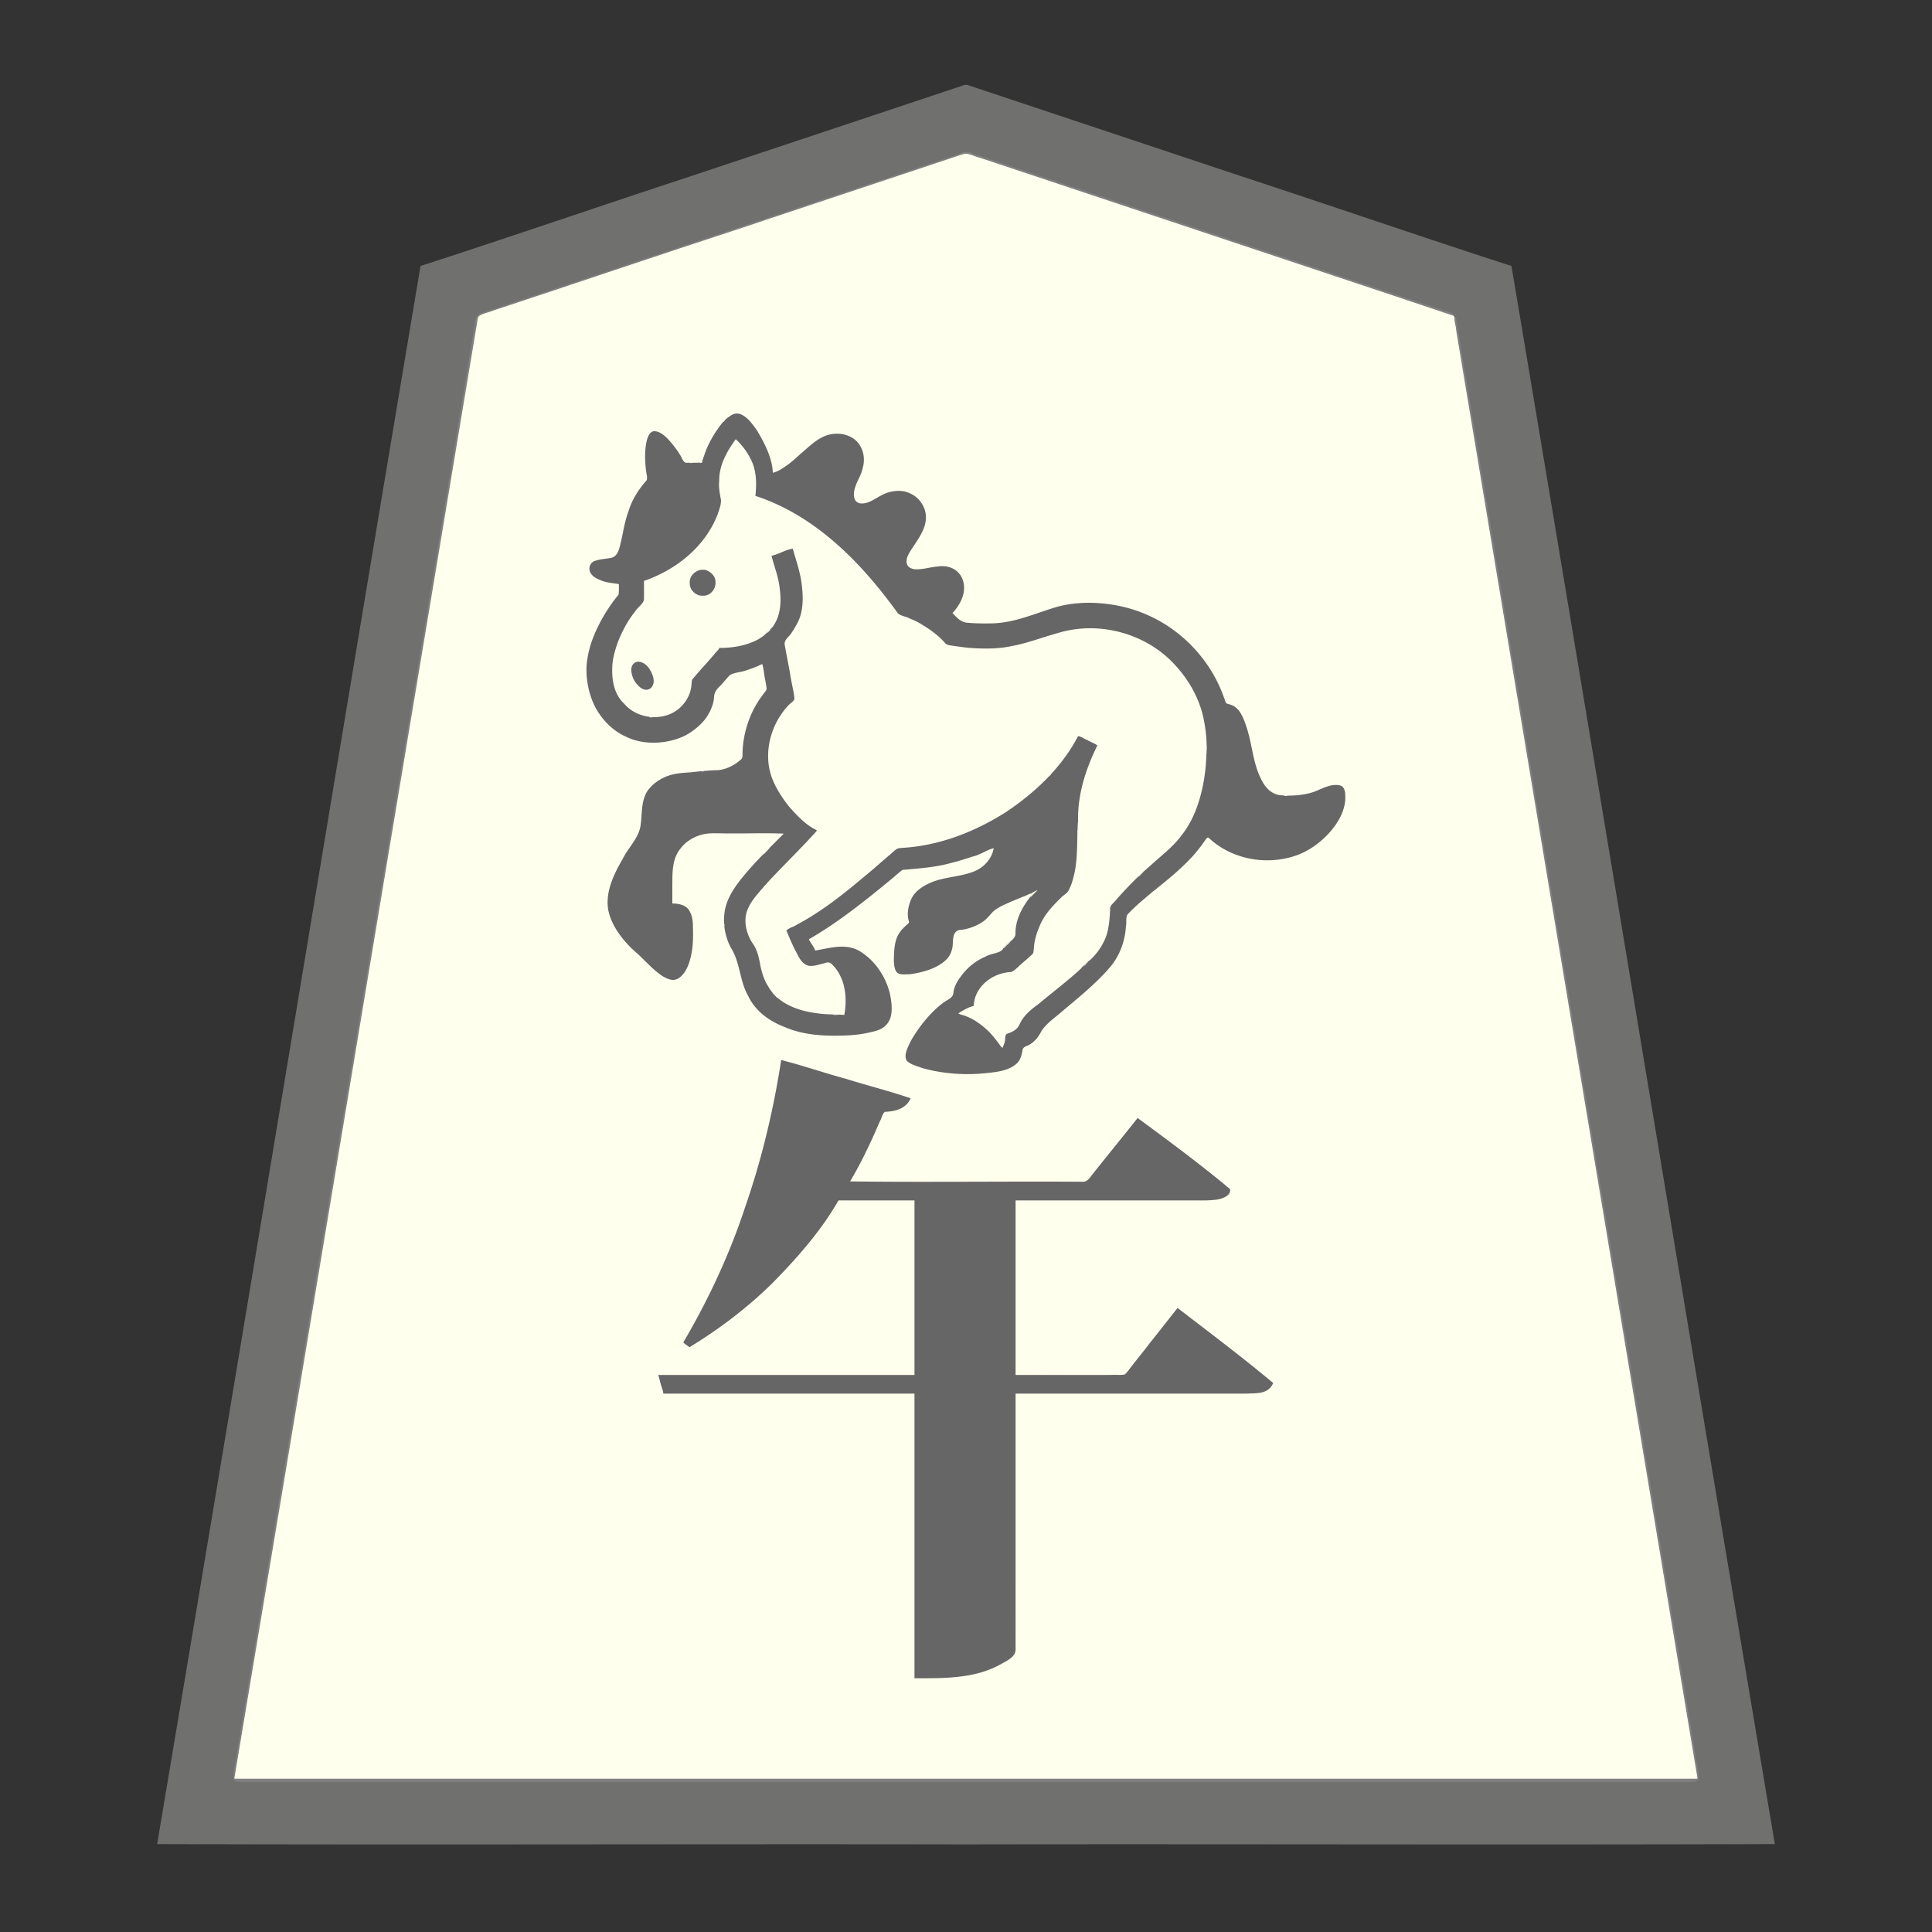 <svg xmlns="http://www.w3.org/2000/svg" width="3000" height="3000"><rect width="100%" height="100%" fill="#333333" stroke="none"/><path d="M363 2763h2274c-116.777-706.336-235.544-1412.426-352.792-2118.701-7.351-44.171-14.733-88.332-22.082-132.49-.76-5.347-1.88-10.63-2.64-15.97-.062-6.502-4.856-8.386-10.16-9.572-81.497-27.15-162.975-54.317-244.46-81.467-142.336-47.478-284.708-94.881-427.04-142.357-13.532-4.49-27.037-9.017-40.56-13.514-6.477-2.17-12.972-4.309-19.44-6.486-6.235-1.594-13.427-5.493-19.495-5.034-100.387 32.434-200.209 66.92-300.466 99.791-150.35 50.002-300.828 99.614-451.039 150.05-5.982 1.452-6.275 6.662-6.798 11.742-24.43 146.388-48.84 292.799-73.214 439.189C565.92 1546.494 463.462 2154.662 363 2763m822-1733c1.423 8.138 2.906 16.284 4.168 24.45.703 4.594 1.992 9.938 2.398 14.177-.048 6.812-8.967 12.797-12.14 19.708-18.3 26.11-25.343 58.263-25.887 89.521-7.578 10.031-24.87 17.416-34.782 18.684-14.02 1.152-28.073 1.466-42 3.509-12.384 1.052-25.16 1.067-37.027 5.214-20.814 6.588-39.401 23.82-41.086 46.635-1.885 10.3-1.668 20.832-2.857 31.182-3.234 17.969-16.337 31.549-25.09 46.917-8.46 13.657-15.729 28.02-21.085 43.183-4.595 13.275-6.445 30.062-3.318 42.66 6.412 22.521 23.05 45.792 39.43 59.414 13.608 11.875 25.518 25.66 40.054 36.585 5.262 3.744 12.136 7.906 18.156 8.622 12.106.71 21.177-15.352 24.09-23.626 6.891-18.412 7.615-38.125 6.966-57.491.016-9.21-1.495-18.96-7.197-26.529-5.596-7.31-17.1-8.95-24.793-8.815.03-11.416-.036-22.81.022-34.22.739-9.299.011-20.493 1.896-28.879 3.24-15.123 11.42-29.585 25.151-37.593 21.174-13.733 47.304-10.312 71.15-10.308H1218c-.274 3.719-4.368 6.498-6.602 9.102-10.178 10.098-21.653 21.94-30.504 31.499-18.687 18.596-39.449 42.514-49.436 64.807-9.557 23.164-7.596 50.895 4.719 72.685 11.735 18.3 13.733 40.345 20.098 60.554 6.729 17.13 16.827 33.408 31.594 44.738 26.786 19.914 60.668 28.96 93.602 30.502 26.112.917 52.568.14 77.843-7.178 8.671-2.368 16.562-7.838 20.682-16.047 6.621-15.098 1.832-35.23-1.68-48.979-7.641-21.35-23.498-44.738-42.085-55.156-23.151-16.258-46.442-5.15-71.231-2.527-1.653-7.01-9.693-13.067-10-20 12.152-4.704 24.195-15.047 34.46-20.974 39.628-25.576 75.17-57.652 111.997-86.556 25.292-1.482 50.695-4.343 75.316-10.659 11.639-2.866 23.017-6.567 34.36-10.361 5.65-1.834 11.012-4.409 16.55-6.518 5.367-2.021 10.329-5.982 16.317-5.932-2.302 25.796-24.586 38.14-46.94 43.207-19.497 4.343-40.242 5.874-58.058 15.84-14.798 7.403-27.561 21.983-27.952 39.4-.066 4.323-.207 8.674.602 12.928 2.609 8.76-6.234 11.54-9.794 17.04-10.244 10.25-12.42 24.989-12.718 38.755-.393 9.576-1.699 30.812 15.501 28.829 10.43.124 22.507-2.656 31.55-5.57 16.7-4.362 35.228-13.78 40.603-31.668 2.644-6.968 1.85-15.718 2.98-22.261.743-3.2 2.512-6.035 4.947-8.157 5.946-1.843 12.501-1.49 18.368-3.941 9.473-2.695 18.455-7.066 26.072-13.333 5.461-4.732 9.167-11.39 15.368-15.35 8.906-6.055 18.803-10.404 28.745-14.418 5.144-2.126 10.22-4.375 15.404-6.374 4.805-1.945 10.42-4.987 15.322-4.927-.486 7.24-8.082 13.354-11.562 19.108-7.683 11.934-13.656 28.21-14.393 41.266.996 8.448-2.93 13.772-9.474 17.745-5.515 3.254-9.992 10.59-13.726 14.065-5.596 3.21-12.634 3.15-18.418 6.042-22.014 8.696-42.276 24.946-51.96 47.166-2.319 5.073-3.136 10.784-4.159 16.125-3.167 3.85-7.995 5.646-11.912 8.553-16.3 11.54-29.383 26.997-41.284 42.864-4.876 6.814-10.317 15.045-13.558 22.022-3.037 7.305-8.382 16.658-5.447 23.596 3.617 6.323 13.49 8.352 19.512 11.156 29.7 9.6 61.242 12.105 92.212 10.427 11.179-.433 22.287-2.089 33.283-4.036 9.058-2.091 18.264-5.582 25.102-12.112 6.838-6.82 7.225-14.695 9.264-22.836 1.398-2.891 6.273-3.563 9.166-5.529 13.78-6.832 17.084-19.548 25.877-29.572 28.548-28.154 63.084-50.114 90-80 15.884-15.303 27.643-35.037 32.102-56.733 3.069-11.136 2.73-22.692 3.844-34.033 4.584-7.686 15.613-15.034 22.837-22.88 32.61-27.76 68.704-52.662 94.204-87.787 2.343-3.48 4.9-6.8 7.304-10.226 3.483-3.188 7.461 1.57 9.81 3.677 45.943 40.867 123.27 41.188 168.606-.453 11.425-9.37 20.89-21.16 27.973-34.072 5.482-9.976 9.159-23.217 8.776-33.682.005-4.47-.964-9.134-3.832-12.694-4.585-5.617-16.317-2.244-21.8-.957-10.926 3.526-21.058 9.39-32.425 11.512-5.707 1.237-11.523 2.077-17.368 2.229-5.256-.31-12.141 2.008-16.054-.951-2.552 2.326-7.3.938-9.986.827-14.143-1.919-24.213-13.293-29.493-25.763-12.419-24.37-13.433-52.6-21.805-78.255-3.106-11.249-8.724-24.562-16.87-31.822-4.053-4.35-10.269-4.716-15.225-7.073-7.78-20.851-16.48-42.125-29.967-60.222-49.493-73.805-147.702-113.277-234.09-88.442-31.516 10.004-62.774 23.573-96.371 24.717-15.733-.26-31.749.944-47.321-2.013-5.597-1.393-10.457-7.909-15.332-12.256-3.633-2.555-.783-5.629 1.316-7.698 8.107-10.033 15.059-22.558 14.549-35.89-.23-11.5-8.657-23.626-18.233-27.721-11.22-4.71-23.883-3.042-35.382-.525-10.404 1.732-24.421 4.379-32.121-1.594-7.897-7.685-1.454-20.778 2.418-26.626 9.495-14.5 22.264-31.785 24.068-48.156 1.061-15.945-8.836-32.307-23.536-38.905-13.048-6.552-28.684-5.176-41.405 1.561-10.898 5.143-21.162 13.942-33.879 13.786-5.187.11-12.369-3.505-12.573-8.571-3.216-21.89 15.675-39.986 14.737-61.522.651-15.721-10.505-30.372-24.923-35.57-11.226-4.327-23.885-3.628-34.774 1.426-15.155 6.86-29.18 21.018-40.404 30.906-5.977 5.754-12.625 10.811-19.345 15.64-6.191 4.43-14.282 9.723-21.553 9.761-.672-23.265-14.098-48.308-24.812-66.016-6.773-9.264-13.586-19.706-24.578-24.519-6.535-2.752-11.984.098-16.818 3.744-4.115 3-8.741 6.044-11.628 11.342-12.879 16.393-25.01 38.61-29.164 57.449-3.988 1.068-6.943 4.214-12.29 2.893-2.086.112-3.743-.732-5.922-1.394-3.647.104-7.223 3.097-11.627.477-4.814-5.779-7.306-13.233-12.013-19.13-8.646-10.822-17.21-24.337-31.255-28.735-7.542-2.178-11.223 6.227-12.829 11.384-3.272 11.275-3.766 24.573-3.108 38.266.343 10.86 6.62 23.197-1.552 30.55-11.477 13.544-20.105 29.429-25.469 46.385-4.827 13.38-6.989 27.404-9.934 41.236-2.215 9.605-4.401 23.116-12.931 27.237-7.282 2.683-15.368 2.194-22.806 4.306-4.858.88-11.248 2.743-13.176 9.043-3.153 8.385 6.082 16.215 12.734 18.866 7.656 3.687 16.065 5.454 24.45 6.372 2.593.257 5.2.593 7.728 1.244-.225 5.39.333 11.804-.322 16.721-.502 3.941-5.45 7.445-7.844 11.256-21.016 28.192-37.35 61.236-41.666 96.495-1.645 27.512 4.093 55.985 20.539 78.597 23.711 35.025 70.34 51.685 110.945 39.516 19.01-4.587 38.883-18.299 49.674-32.493 6.59-7.87 10.942-17.31 13.421-27.21 1.926-4.526.19-12.08 2.686-15.372 2.724-4.014 6.183-7.449 9.376-11.067 4.22-4.716 8.396-9.488 12.56-14.254 6.229-5.46 18.42-4.778 27.35-8.421 9.086-2.274 17.253-7.548 26.281-9.768m-67-23c24.592.513 56.085-5.97 72.747-22.472 22.394-19.752 24.245-45.365 21.08-71.39-2.814-16.48-6.593-33.12-12.827-48.638 9.91-3.864 21.766-8.325 31-11.5 5.547 19.564 12.484 38.947 14.329 59.421 2.14 18.284 1.722 37.774-7.268 54.425-3.46 6.265-7.923 13.495-11.905 18.704-2.023 2.89-5.127 5.68-6.942 8.349-2.756 6.41 1.418 15.67 1.898 22.199 2.53 14.254 5.193 28.484 7.855 42.711 1.028 6.101 2.473 12.119 3.39 18.228.682 2.561.832 5.634 1.16 8.003-30.841 27.01-48.208 71.023-38.426 111.895 4.505 19.07 16.257 39.315 27.428 53.217 12.08 16.297 27.634 29.343 44.481 40.348-21.487 24.018-44.694 46.496-66.87 69.87-8.488 8.55-16.214 17.799-23.889 27.063-6.635 7.819-12.778 16.18-16.283 25.94-5.775 17.841-1.437 37.488 8.779 52.682 8.65 11.372 10.009 25.818 13.09 39.182 3.99 20.528 16.235 38.512 32.789 50.845 17.69 12.31 39.392 16.57 60.33 19.1 6.392.788 12.887.835 19.283 1.325 4.932-2.531 12.52 1.09 18.771.493 2.972-16.356 2.759-33.488-1.2-49.632-3.37-11.271-8.941-21.943-17.294-30.33-5.603-7.312-18.436-.78-25.268.418-16.172 5.872-24.4-7.298-29.742-17.75-3.387-5.603-5.594-11.782-8.47-17.628-2.446-5.73-6.09-12.39-7.026-18.078 41.763-18.429 78.229-47.26 113.194-76.137 13.418-11.142 26.844-22.27 39.837-33.885 5.991-4.446 12.002-10.966 17.671-14.782 6.462-2.682 16.197-1.303 23.04-2.897 54.405-6.761 106.656-27.553 151.982-58.131 43.248-29.722 81.207-68.164 106.776-114.168 8.675 4.39 17.435 9.44 26.5 13-15.998 36.625-30.785 75.676-29.014 116.63-2.495 31.072.888 63.315-8.881 93.57-1.294 5.218-3.51 10.096-6.023 14.827-1.694 4.08-7.645 6.594-10.944 10.36-13.657 13.22-27.246 27.5-34.199 45.618-3.096 6.836-5.376 14.04-6.915 21.374-1.651 6.347-1.4 14.21-2.77 20-7.608 7.74-16.493 14.348-24.261 21.962-3.126 2.513-6.574 6.055-10.194 7.027-28.606 1.185-56.762 22.684-57.799 52.632-8.942 1.346-16.056 7.574-24 11 .19 4.092 5.576 4.772 8.678 5.796 13.025 4.208 24.269 12.197 34.503 21.029 5.27 4.622 9.919 9.881 14.216 15.395 4.139 4.264 8.184 13.358 13.603 13.78 2.5-6.187 4.302-12.497 4.43-19.24.362-2.857 5.814-3.237 7.607-4.724 12.545-3.869 15.814-17.466 22.708-25.661 6.94-8.45 16.673-14.086 24.676-21.38 15.738-13.242 32.223-25.648 47.66-39.248 6.993-5.591 13.828-11.479 19.533-18.414 12.71-10.538 24.56-22.552 31.235-38.015 6.365-13.44 8.497-31.256 8.684-44.707-1.759-7.308 3.316-11.405 7.738-16.369 15.667-18.196 32.462-35.038 50.175-50.965 13.343-11.64 28.835-25.492 40.53-36.752 18.765-18.854 32.83-42.627 40.052-68.21 3.83-13.785 7.006-27.837 8.95-42.01.947-7.175 1.755-14.357 1.972-21.59-.475-6.568 2.442-15.227-.95-20.215 3.21-3.9.403-11.155.97-16.69-1.009-16.201-3.876-32.504-9.47-47.769-14.78-42.155-45.37-78.884-84.865-99.962-42.158-22.438-93.556-27.636-139.375-13.662-22.609 6.184-48.508 16.061-69.786 19.653-21.158 4.781-42.895 4.484-64.367 2.966-9.54-.801-18.992-2.39-28.456-3.743-9.242-1.006-12.51-8.91-19.17-13.538-10.926-10.283-23.583-18.77-37.23-25.014-6.424-2.859-12.75-5.958-19.587-7.72-6.646-1.707-9.064-7.339-12.889-12.369C1334.229 867.918 1263.738 798.786 1174 769c2.193-16.618 1.399-34.034-4.085-49.975-6.031-12.099-14.576-30.115-27.915-38.025-14.581 18.069-26.004 40.626-26.175 64.267-.861 8.77.685 20.776 1.911 27.902 1.812 7.915-1.689 17.226-4.182 23.958C1094.565 847.467 1048.836 884.002 999 901c-.178 9.793.217 19.622-.119 29.404-.265 4.178-3.653 6.879-6.48 9.698-20.312 21.825-36.107 54.29-41.179 81.112-4.52 23.058-2.12 48.776 12.709 67.947 11.135 12.697 26.301 25.705 44.598 24.629 25.302 5.852 53.87-9.953 62.775-34.663 2.83-6.452 3.374-13.501 3.93-20.388.688-4.066 5.5-7.784 8.288-11.69 9.734-10.942 19.334-22.004 29.008-32.998 1.887-2.195 4.743-4.433 5.47-7.051m-136.671 33.456c.67 8.02 3.737 15.771 9.197 21.493 4.315 4.919 12.482 12.042 19.672 5 7.557-8.615 1.806-20.701-3.113-27.713-3.568-5.098-8.728-9.824-15.192-10.437-6.234-.478-10.623 5.521-10.564 11.657M1024 2136.5c1.455 8.449 5.962 19.503 7 26.5h390v442c44.818.053 92.987.678 133.259-22.49 9.253-4.88 22.387-11.794 21.71-22.192.089-36.775-.016-73.55.031-110.32V2163h307.2c17.217-.028 34.435.033 51.636-.018 14.807-.369 35.53.312 40.164-15.482-47.976-39.247-96.969-77.28-146.5-114.5-14.057 18.536-28.898 36.511-43.14 54.896-10.666 13.962-21.885 27.484-32.458 41.506-2.12 2.339-4.204 6.109-7.137 6.262-56.548.96-113.205-.175-169.765.336v-273h276c11.465.02 22.965.303 34.372-.981 8.173-1.46 20.674-3.936 22.128-12.525.545-3.531-4.92-6.015-6.718-8.182-44.289-35.451-89.36-70.923-135.782-103.312-21.435 29.573-46.505 57.433-68.721 86.628-4.183 5.418-7.854 12.383-16.964 11.372H1319c1.163-5.74 6.507-12.177 9.196-18.546 11.117-22.227 22.824-44.205 32.591-67.095 2.477-5.684 5.034-11.332 7.45-17.042 1.478-4.648 3.617-9.072 9.959-8.375 12.054-1.047 29.311-5.137 33.804-19.942-32.967-8.14-65.223-19.79-98.091-28.414-33.008-10.082-66.54-19.193-99.409-29.586-13.29 76.998-29.823 153.903-56.234 227.699-23.498 73.362-57.362 143.094-95.266 209.835 2.314 1.775 6.5 5.716 9.124 4.398 3.088-1.105 6.596-3.853 9.998-5.68 44.199-27.382 85.642-60.8 121.853-97.727 36.692-36.866 70.69-77.64 97.025-122.525h120v273h-397zM1091.5 884c-3.198 2.873-8.498 2.965-12.323 6.538-13.88 10.582-5.85 31.416 9.223 33.227 10.816 2.205 21.966-8.596 21.535-18.402.568-5.49-1.988-10.62-6.203-14.032-3.238-4.275-9.833-4.698-12.232-7.331" style="fill:#ffe;fill-rule:evenodd;stroke:none"/><path d="M244 2863.5c418.26 1.426 837.325-.26 1255.75.5 418.681-.76 837.643.926 1256.25-.5-137.483-816.352-271.828-1633.965-409-2450.5-141.513-45.746-282.358-94.352-423.703-140.74-105.839-35.248-211.646-70.575-317.47-105.817l-60-20a8496 8496 0 0 1-28.008-9.343c-4.68-1.543-9.347-3.083-13.982-4.729-5.086-2.015-9.193.742-14.014 2.193-139.528 46.49-279.049 93.006-418.557 139.507C931.703 319.858 792.72 367.853 653 413c-137.126 816.275-271.612 1634.71-409 2450.5m2014-2374c-125.952-43.93-253.833-84.21-380.181-127.4-95.205-31.693-190.356-63.475-285.553-95.171-17.796-5.994-35.652-11.835-53.447-17.829-8.52-2.817-17.015-5.657-25.52-8.495-4.005-1.231-8.613-3.125-12.41-3.767-63.25 20.199-127.559 42.687-191.024 63.362-95.507 31.916-191.062 63.633-286.568 95.54-47.833 15.913-95.637 31.905-143.47 47.817-23.844 7.95-47.684 15.888-71.528 23.838-12.001 4.028-24.011 7.976-36 12-11.213 4.21-25.413 6.718-32.299 14.605-123.521 749.703-250.12 1499.052-374.284 2248.678-.418 5.827-2.715 12.663-2.316 18.006.871 6.983 13.32 4.9 17.447 5.316h2218.831c9.216-.067 18.404.082 27.605-.045 3.385-.083 8.257-1.042 9.136-4.947.92-7.845-2.296-15.705-2.828-23.483-17.165-103.086-34.354-206.148-51.543-309.22-105.598-632.472-211.056-1264.95-316.234-1897.486-1.231-7.003-2.3-14.019-3.528-21.008-.688-3.85-1.257-7.694-1.924-11.537-.508-1.542-.565-4.395-2-4.784-.031-1.344-1.034-2.612-.362-3.99" style="fill:#70706f;fill-rule:evenodd;stroke:none"/><path d="M1183.5 1031c2.747 8.114 2.858 16.988 4.843 25.294.624 3.982 1.68 8.629 1.962 12.311.623 3.356-3.672 6.801-5.517 9.944-19.645 25.356-30.573 57.242-31.784 89.183-.294 3.655.675 8.52-1.714 10.881-9.952 9.21-22.614 15.995-36.188 17.264-14.141.367-28.157 1.7-42.184 3.354-12.55.809-25.342 1.469-37.172 6.09-10.466 4.138-20.141 10.236-27.337 18.989-14.752 16.44-10.454 43.42-14.456 61.29-4.273 17.862-18.615 31.215-26.577 47.32-8.144 14.075-15.967 28.586-20.316 44.375-4.03 13.062-4.977 29.826-1.022 41.815 6.112 22.835 24.504 44.618 40.211 58.603 13.908 11.764 25.395 26.29 40.626 36.66 5.35 3.824 12.82 7.418 18.965 7.27 11.884-.955 19.88-14.67 23.38-24.348 6.887-18.665 7.424-38.557 6.775-58.146.1-9.47-1.3-19.546-7.202-27.334-5.596-7.31-17.1-8.95-24.793-8.815.054-11.232-.07-22.467.046-33.687.01-17.872.59-37.672 13.047-52.167 7.666-10.125 19.027-17.091 31.123-20.649 10.118-3.193 20.777-2.576 31.225-2.497 32.429.76 65.257-.926 97.559.5-21.325 21.549-43.282 42.406-62.617 66.019-14.383 17.48-28.361 37.502-29.778 60.993-1.831 17.424 3.142 38.166 11.363 51.914 13.437 22.37 12.707 50.346 25.711 72.91 10.686 23.129 32.465 39.038 55.615 47.961 30.108 13.34 63.303 14.805 95.629 13.618 11.91-.508 23.806-1.731 35.453-4.316 9.53-2.146 20.082-4.036 27.08-11.584 12.913-11.938 9.306-34.921 6.261-49.766-6.2-24.106-20.564-47.038-41.025-61.495-23.51-17.82-48.694-9.224-74.692-4.754-2.73-6.827-7.01-11.339-10-17.5 46.467-26.7 88.497-60.735 129.751-94.72 5.217-4.344 10.18-9.06 15.702-13.013 24.86-2.22 50.434-3.858 74.758-10.585 11.145-2.735 23.954-6.75 33.918-10.072 11.602-2.607 21.555-10.024 32.871-13.11-2.66 16.26-14.888 29.685-29.814 35.853-23.16 9.586-49.758 8.302-72.333 19.721-10.53 5.077-20.702 12.422-25.805 23.335-4.395 9.936-7.893 23.98-3.048 36.591-6.181 5.684-12.898 11.047-16.97 18.637-6.57 11.418-6.85 27.347-7.029 39.005.043 6.338.526 14.496 4.3 19.303 4.5 5.09 13.713 3.171 19.58 3.46 19.956-2.412 44.569-9.46 57.851-23.153 5.136-5.093 7.971-11.96 9.255-18.95 1.658-9.559-1.874-27.007 14.515-27.001 10.92-1.562 23.368-6.253 31.705-11.975 6.749-4.12 11.313-10.596 16.687-16.151 8.552-7.667 19.64-11.62 29.856-16.36 5.545-2.15 10.97-4.58 16.471-6.805 5.186-1.22 11.064-6.215 15.779-5.01-14.995 17.826-27.886 39.435-27.2 63.74-1.69 9.007-15.108 14.015-19.948 23.122-5.455 6.163-17.666 6.006-25.813 10.69-16.389 6.88-30.352 18.334-40.352 33.022-4.973 6.49-8.746 14.029-10.156 22.155-.078 8.678-7.17 11.064-13.548 15.136-21.644 15.31-41.132 40.51-52.931 61.51-4.167 8.951-11.262 21.78-6.098 30.114 6.061 6.42 17.07 8.58 24.21 11.495 33.006 9.22 67.798 11.444 101.787 7.582 15.536-1.677 32.702-3.683 44.884-14.697 5.877-5.516 7.73-13.547 9.045-21.092.537-4.213 5.497-5.628 8.831-7.184 3.512-1.666 6.65-3.988 9.387-6.71 5.197-4.419 8.265-10.446 11.647-16.211 6.9-10.01 16.54-17.386 25.887-24.885 27.01-23.132 55.374-45.029 78.733-71.96 15.898-18.007 24.638-41.432 26.005-65.281 1.102-5.51-.419-14.048 2.359-17.957 11.745-12.751 25.325-23.67 38.474-34.905 22.458-17.848 44.88-35.808 64.139-57.191 4.1-4.807 8.125-9.673 11.934-14.713 1.852-2.464 3.55-5.042 5.383-7.515 1.487-1.81 3.785-6.8 6.312-4.698 35.26 33.338 89.591 43.264 135.082 27.505 31.708-10.686 62.203-39.803 72.905-68.571 2.357-6.67 3.99-13.695 4.038-20.774.096-6.708-.076-15.468-6.3-19.036-11.81-3.972-24.248 1.741-34.849 6.24-18.564 8.865-43.273 10.182-61.605 8.168-17.542-3.812-24.928-17.4-31.103-31.429-9.256-21.974-11.194-46.186-17.908-68.868-3.178-10.522-7.425-23.217-13.832-31.226-3.415-4.173-7.841-7.577-13.12-8.988-2.24-.986-5.928-.947-6.92-3.315-1.033-2.515-1.755-5.159-2.815-7.652-19.807-56.35-63.242-103.518-117.885-127.801-28.872-13.082-60.72-19.19-92.301-19.32-16.23.161-32.696 1.8-48.382 6.148-14.726 4.207-29.077 9.656-43.677 14.247-19.55 6.52-40.003 11.577-60.756 11.605-11.31.138-22.616.114-33.884-.921-11.59-.32-17.63-7.965-24.659-15.079 11.575-12.582 21.228-30.042 17.037-47.828-4.685-19.969-23.039-27.39-40.45-24.476-11.038.842-21.767 4.581-32.937 4.271-5 .14-11.591-2.1-13.64-6.563-4.52-9.057 3.338-19.866 7.963-26.863 9.522-14.708 21.61-30.486 20.769-49.076-.823-15.884-11.664-30.617-26.66-36.212-13.189-5.748-30.571-2.621-41.719 3.571-10.691 5.155-21.282 14.53-34.121 12.742-12.378-2.786-10.055-18.681-6.55-27.29 3.25-9.275 8.948-17.623 10.853-27.372 4.96-16.402.135-35.923-14.39-45.966-10.59-7.093-24.025-9.083-36.32-6.343-18.504 4.058-31.81 18.537-45.71 30.102-6.71 6.042-13.265 12.283-20.7 17.464-6.673 4.624-14.91 10.595-22.425 11.839-.672-23.265-14.098-48.308-24.812-66.016-6.772-9.264-13.586-19.706-24.578-24.519-6.424-2.728-12.049-1.018-17.088 2.56-4.393 3.113-10.304 7.468-12.55 11.302-12.091 15.444-22.087 32.511-28.037 51.33-1.24 2.487-1.784 8.232-5.43 9.106-5.74 1.743-14.062.041-21.094.874-5.933.406-7.93-9.719-10.921-12.925-5.108-8.822-12.874-18.139-19.225-24.946-5.489-5.332-12.232-11.047-20.34-11.245-6.91.472-9.655 7.967-11.203 13.02-4.636 17.188-3.276 38.79-.553 54.634.748 2.709.531 5.407.358 8.136-12.657 14.07-23.013 30.171-28.601 48.43-5.37 14.287-7.786 29.342-10.925 44.19-2.809 10.648-4.256 25.071-15.304 28.086-8.044 1.865-16.51 1.856-24.404 4.474-6.794 1.593-10.375 7.107-10.05 13.45.818 9.92 11.104 14.603 18.298 17.388 8.762 3.694 18.28 3.959 27.459 5.671-.077 5.474.268 11.03-.572 16.437-22.612 27.253-43.01 65.315-48.066 97.826-5.264 27.392 1.894 61.127 15.279 82.614 10.733 17.524 26.408 32.387 45.446 40.528 29.34 14.316 70.264 10.137 95.407-4.799 12.921-8.089 25.165-18.404 32.356-32.163 3.859-7.036 6.839-14.762 7.78-22.784-.15-9.35 4.228-14.686 10.164-20.065 4.193-4.745 8.315-9.543 12.499-14.29 5.514-6.107 17.46-5.943 26.283-8.955 8.533-2.783 18.67-6.456 25.924-10.349m-66.5-25c24.592.513 56.085-5.97 72.747-22.472 3.785-4.852 9.505-8.07 12.352-13.69 10.888-17.005 11.017-38.304 8.446-57.525-1.859-17.017-8.452-32.897-12.545-49.313 11.004-2.319 22.703-9.788 33-11 5.547 19.564 12.484 38.947 14.329 59.421 1.994 18.229 1.839 37.514-6.28 54.424-3.469 6.563-7.172 13.123-11.587 19.1-4.167 5.418-10.988 9.609-8.607 18.383 2.529 13.956 5.278 27.847 7.825 41.793 1.756 12.948 5.247 25.605 6.866 38.557.353 5.281-6.663 8.165-9.438 11.72-26.38 28.059-38.513 70.454-27.07 107.742 5.47 17.68 17.619 36.143 28.093 49.25 12.437 13.847 25.737 28.505 42.869 36.61v1.5c-21.28 23.65-44.003 45.967-65.975 68.975-7.998 8.308-16.992 18.434-23.794 26.519-6.66 7.863-13.18 16.019-17.12 25.643-7.362 16.904-2.621 37.028 6.693 51.904 8.408 11.071 10.887 24.647 13.31 37.917 2.389 10.123 5.374 20.257 11.107 29.08 15.316 28.514 48.505 39.634 78.415 43.074 13.512 2.055 26.966 1.237 40.364 2.388 2.97-16.155 2.895-33.255-1.674-49.103-3.465-11.247-9.295-21.845-17.953-29.945-3.594-3.767-7.773-2.54-11.886-1.095-7.7 1.739-15.507 4.87-23.548 3.834-12.127-2.83-16.407-15.981-21.348-24.508-4.98-9.881-9.132-20.128-13.591-30.24 4.422-4.422 11.288-5.651 16.38-9.134 38.936-20.69 73.466-48.311 107.015-76.641 13.18-10.635 25.639-22.137 38.63-32.982 2.91-2.525 5.587-5.403 8.854-7.477 3.172-2.147 7.15-1.852 10.897-2.27 57.07-3.625 111.703-25.187 159.51-55.608 45.133-30.264 86.505-69.18 111.714-117.831 4.638.499 9.843 4.416 14.869 6.437 4.793 2.764 11.054 4.998 15.131 8.063-17.99 36.242-30.875 76.228-30.002 117.164-2.56 31.224.922 63.65-9.047 94.037-1.36 5.192-3.6 10.027-6.095 14.755-2.565 4.35-7.827 6.515-11.084 10.285-13.517 13.114-26.953 27.308-33.833 45.264-3.096 6.836-5.376 14.04-6.915 21.374-1.651 6.347-1.4 14.21-2.77 20-7.608 7.74-16.493 14.348-24.261 21.962-3.126 2.513-6.574 6.055-10.194 7.027-28.606 1.185-56.762 22.684-57.799 52.632-8.762 1.928-16.474 6.953-24 11.5 3.002 2.33 7.12 2.367 10.547 3.922 12.44 4.401 23.234 12.096 33.017 20.75 4.99 4.439 9.423 9.398 13.51 14.648 2.038 2.516 4.034 5.046 5.904 7.672 1.653 2.28 3.651 5.843 6.022 6.508.93-3.864 3.219-7.355 3.502-11.43.798-4.046-.284-9.551 4.037-10.617 7.356-2.5 14.858-6.175 18.318-13.736 5.998-13.773 17.64-23.535 29.547-32.022 21.89-18.446 44.96-35.599 65.966-55.065 4.177-5.401 9.22-9.78 14.711-13.775 9.61-8.777 17.092-19.618 22.428-31.426 5.683-12.408 6.798-26.132 7.952-39.5.286-3.138-.706-6.33-.064-9.45 1.88-6.008 8.258-9.822 11.316-14.608 16.184-18.023 32.879-35.35 51.236-50.9 16.67-15.628 35.603-29.093 49.102-47.905 27.072-33.662 37.094-85.231 38.133-123.732 1.641-18.928-.895-41.485-4.59-58.45-7.497-34.248-26.493-65.008-51.29-89.316-45.359-43.9-115.068-60.771-175.479-41.838-22.773 6.276-48.915 16.189-70.351 19.84-21.36 4.79-43.303 4.478-64.977 3.045-8.963-.71-17.847-2.157-26.744-3.35-4.224-.716-9.123-.806-12.189-4.182-10.257-11.932-23.33-21.138-36.698-29.154-5.654-3.673-11.814-6.318-17.986-8.949-5.565-3.126-14.848-4.243-18.654-8.123C1338.213 874.437 1266.694 800.635 1173 770c1.753-16.664 1.837-34.017-4.085-49.975A107.2 107.2 0 0 0 1142.5 682c-13.909 18.92-26.074 40.766-25.704 64.925-1.03 9.634.881 19.205 2.584 28.591.913 7.547-2.822 16.241-4.856 22.682C1095.528 848.51 1049.8 885.011 1000 902c-.109 9.6.133 19.225-.072 28.822-.718 6.776-9.666 11.966-13.684 18.61-17.914 22.236-31.797 53.912-35.097 79.922-1.893 22.075.66 47.138 18.086 63.379 21.852 25.891 66.957 28.518 90.003 2.784 5.627-6.016 10.009-13.285 12.4-21.218.932-3.226 1.66-6.5 2.028-9.833.156-2.898.442-6.269.893-8.881 11.875-14.532 25.082-28 36.973-42.534 1.887-2.195 4.743-4.433 5.47-7.051m-136.813 34.433c.534 8.538 3.829 16.873 9.717 22.921 4.454 5.26 12.87 11.35 20.872 4.968 8.334-8.647 2.62-21.765-2.092-29.217-3.78-5.947-9.82-11.17-17.128-11.604-7.497-.118-11.458 6.394-11.369 12.932M1022 2135.25c1.731 3.627 2.419 9.155 3.997 13.752 1.205 4.857 3.782 10.345 4.003 14.998h390v442c45.579.001 94.702 1.028 135.645-22.717 9.617-5.205 22.143-11.391 21.345-23.168.03-37.185-.006-74.345.01-111.515V2164h309c17.215-.072 34.425.088 51.624-.048 13.294-.867 31.85 1.39 39.376-16.452-48.306-40.34-98.638-78.186-148.5-116.5-14.483 18.225-28.742 36.642-43.316 54.793-10.44 13.91-21.67 27.208-32.123 41.108-1.908 2.61-4.017 5.061-6.378 7.245-6.645 1.679-14.295.314-21.177.854H1577v-271h277.8c11.405.027 22.855.345 34.193-1.186 8.144-1.118 20.224-5.23 21.112-13.61 1.298-3.616-5.421-6.249-6.971-8.588-44.325-36.416-90.444-70.678-136.634-104.616-23.006 29.063-46.528 57.784-69.569 86.817-4.089 5.061-8.219 12.884-16.414 12.179-120.087-.748-240.548.924-360.517-.496 14.274-23.783 26.593-49.193 38.06-74.504 2.829-6.577 5.637-13.168 8.595-19.677 2.667-4.275 3.6-11.76 7.705-13.85 13.91-.642 32.23-3.899 39.64-20.969-32.481-11.41-66.698-19.654-99.613-30.075-33.944-9.161-67.302-20.857-101.387-29.425-11.903 77.5-30.17 154.064-55.886 228.179-24.091 73.362-57.06 143.88-96.114 210.321 2.76 2.995 6.484 4.835 9.5 7.5 46.437-28.156 90.74-61.916 129.268-99.933 38.186-38.94 75.063-80.543 102.232-128.067h118v271h-398zm49.012-1230.366c-.537 11.453 9.973 21.074 20.982 20.105 11.302.396 19.995-10.915 18.983-21.514.466-10.763-12.346-20.155-21.53-18.837-9.912 1.405-19.009 9.525-18.435 20.246" style="fill:#666;fill-rule:evenodd;stroke:none"/><path d="M2261 493c-.93-.1-1.769-.422-2.5-1-.963 6.836 2.468 13.936 2.62 20.786C2386.115 1262.51 2511.022 2012.278 2636 2762H364v-1.5c105.923-630.938 210.177-1262.203 315.792-1893.201l39.482-236.987c5.757-34.497 11.525-69.004 17.258-103.498 1.428-8.148 2.641-16.33 4.115-24.467 1.024-3.732.622-9.707 3.177-11.964 6.653-4.226 15.684-5.116 22.91-8.454 124.584-41.024 248.697-83.512 373.4-124.13 93.338-31.175 186.698-62.212 280.04-93.356 17.532-5.823 35.037-11.683 52.56-17.514 8.412-2.559 16.625-5.835 25.09-8.196 7.198-.78 16.157 4.767 24.311 6.468 122.86 40.958 245.735 81.942 368.6 122.87C2013.413 409.217 2136.418 449.665 2259 491c-.249-4.005-5.708-4.903-8.775-6.081-126.31-42.11-252.627-84.201-378.926-126.314-94.676-31.581-189.357-63.127-284.033-94.676-17.803-5.996-35.66-11.837-53.447-17.829q-12.495-4.149-24.981-8.312c-8.81-4.402-16.914-.077-24.036 2.778-124.839 41.583-249.672 83.255-374.503 124.83-62.485 20.856-125.002 41.656-187.48 62.504-31.195 10.357-62.366 20.81-93.553 31.171-15.652 5.283-31.321 10.403-46.969 15.67-7.84 2.581-15.644 5.24-23.47 7.816-3.88 1.314-7.777 2.57-11.645 3.904-1.844.888-4.65 1.64-5.507 3.305-.482 2.02-.862 2.76-2.675 3.234-123.737 750.515-250.27 1500.742-374.74 2251.166-.77 6.04-2.553 13.166-1.757 18.722 3.1 5.763 13.661 3.611 18.545 4.112h2221.964c9.179-.282 18.384.358 27.543-.227 10.043-.765 7.2-11.156 6.136-17.806-17.85-106.359-35.422-212.794-53.222-319.153-105.712-633.14-211.31-1266.303-316.578-1899.517-1.727-12.46-4.59-24.787-5.891-37.297" style="fill:gray;fill-rule:evenodd;stroke:none"/><path d="M1001.5 719c.699-1.212.599-2.771 0-4-1.956 1.243-1.5 2.813 0 4m6.5 394.25c.964 1.428 4.01.386 5.31.56.23-.084.493-.205.69-.31-1.707-1.944-4.305-1.842-6-.25m62-395c1.454 1.432 5.35.485 7 .25-1.759-1.945-5.096-1.93-7-.25m16 .125c1.11 1.244 3.652.357 4.325-.502.358-.518.693-1.11.675-1.873-1.967-.19-3.832.792-5 2.375m3 165.875c.698 1.173 2.946.55 4 .75v-2c-1.431-.087-2.979.123-4 1.25m0 313c.642.972 2.538.833 3.693.422l.307-.172c-1.234-1.648-2.845-1.582-4-.25M1122.5 656l3.5-3.5c-1.353-.762-2.896.664-3.565 1.71-.248.598-.41 1.126.065 1.79m2 782c.699-1.212.599-2.771 0-4-1.956 1.243-1.5 2.813 0 4m59.5-110.5c4.586-2.037 6.85-7.065 11-10-3.019-.19-5.801 4.514-7.7 6.112-.848 1.422-2.515 2.835-3.3 3.888m7.5-344.5 5.5-5.5c-2.472-.257-6.189 3.67-5.5 5.5m8.5 559.438c2.341 2.656 5.113 4.944 7.5 7.562.485-2.77-3.865-4.91-5.303-6.385-.711-.577-1.38-1.215-2.197-1.615zm93 32.812c2.595 1.584 8.203.332 11 .25-3.128-1.679-8.215-2.217-11-.25m265-102.875c1.098.342 2.039-1.237 3.015-1.94 2.125-3.193 6.74-5.222 7.485-8.435-3.787 3.182-7.594 6.358-10.5 10.375m42-80.75c.012.53.163.971.5 1.375l10.5-10.5c-3.362.362-5.738 3.03-9 4 1.214 2.227-.906 3.33-2 5.125m28-186c1.534-.042 2.688-2.138 4-3.125-1.392-.688-2.373.661-2.978 1.583-.267.57-.718.994-1.022 1.542m45.5 91.375c.022-2.592 2.368-6.705-.5-8-.08 2.703.023 5.34.5 8m8.5 203.625c3.489-1.319 4.94-5.068 8-7.125-3.155.599-6.527 4.953-8 7.125m41.5-84.625c.841-2.61.406-5.374 0-8-.98 2.668-2.367 4.941 0 8m43.5-54.375c3.489-1.319 4.94-5.068 8-7.125-3.652.703-6.237 4.55-8 7.125M1873.5 1164c.655-1.86.66-4.314 0-6-2.553 1.826-1.03 3.906 0 6m120.5 71.25c.936 1.357 3.982.468 5.246.524l.754-.274c-1.747-.998-3.95-2.23-6-.25" style="fill:#f1f1e2;fill-rule:evenodd;stroke:none"/></svg>